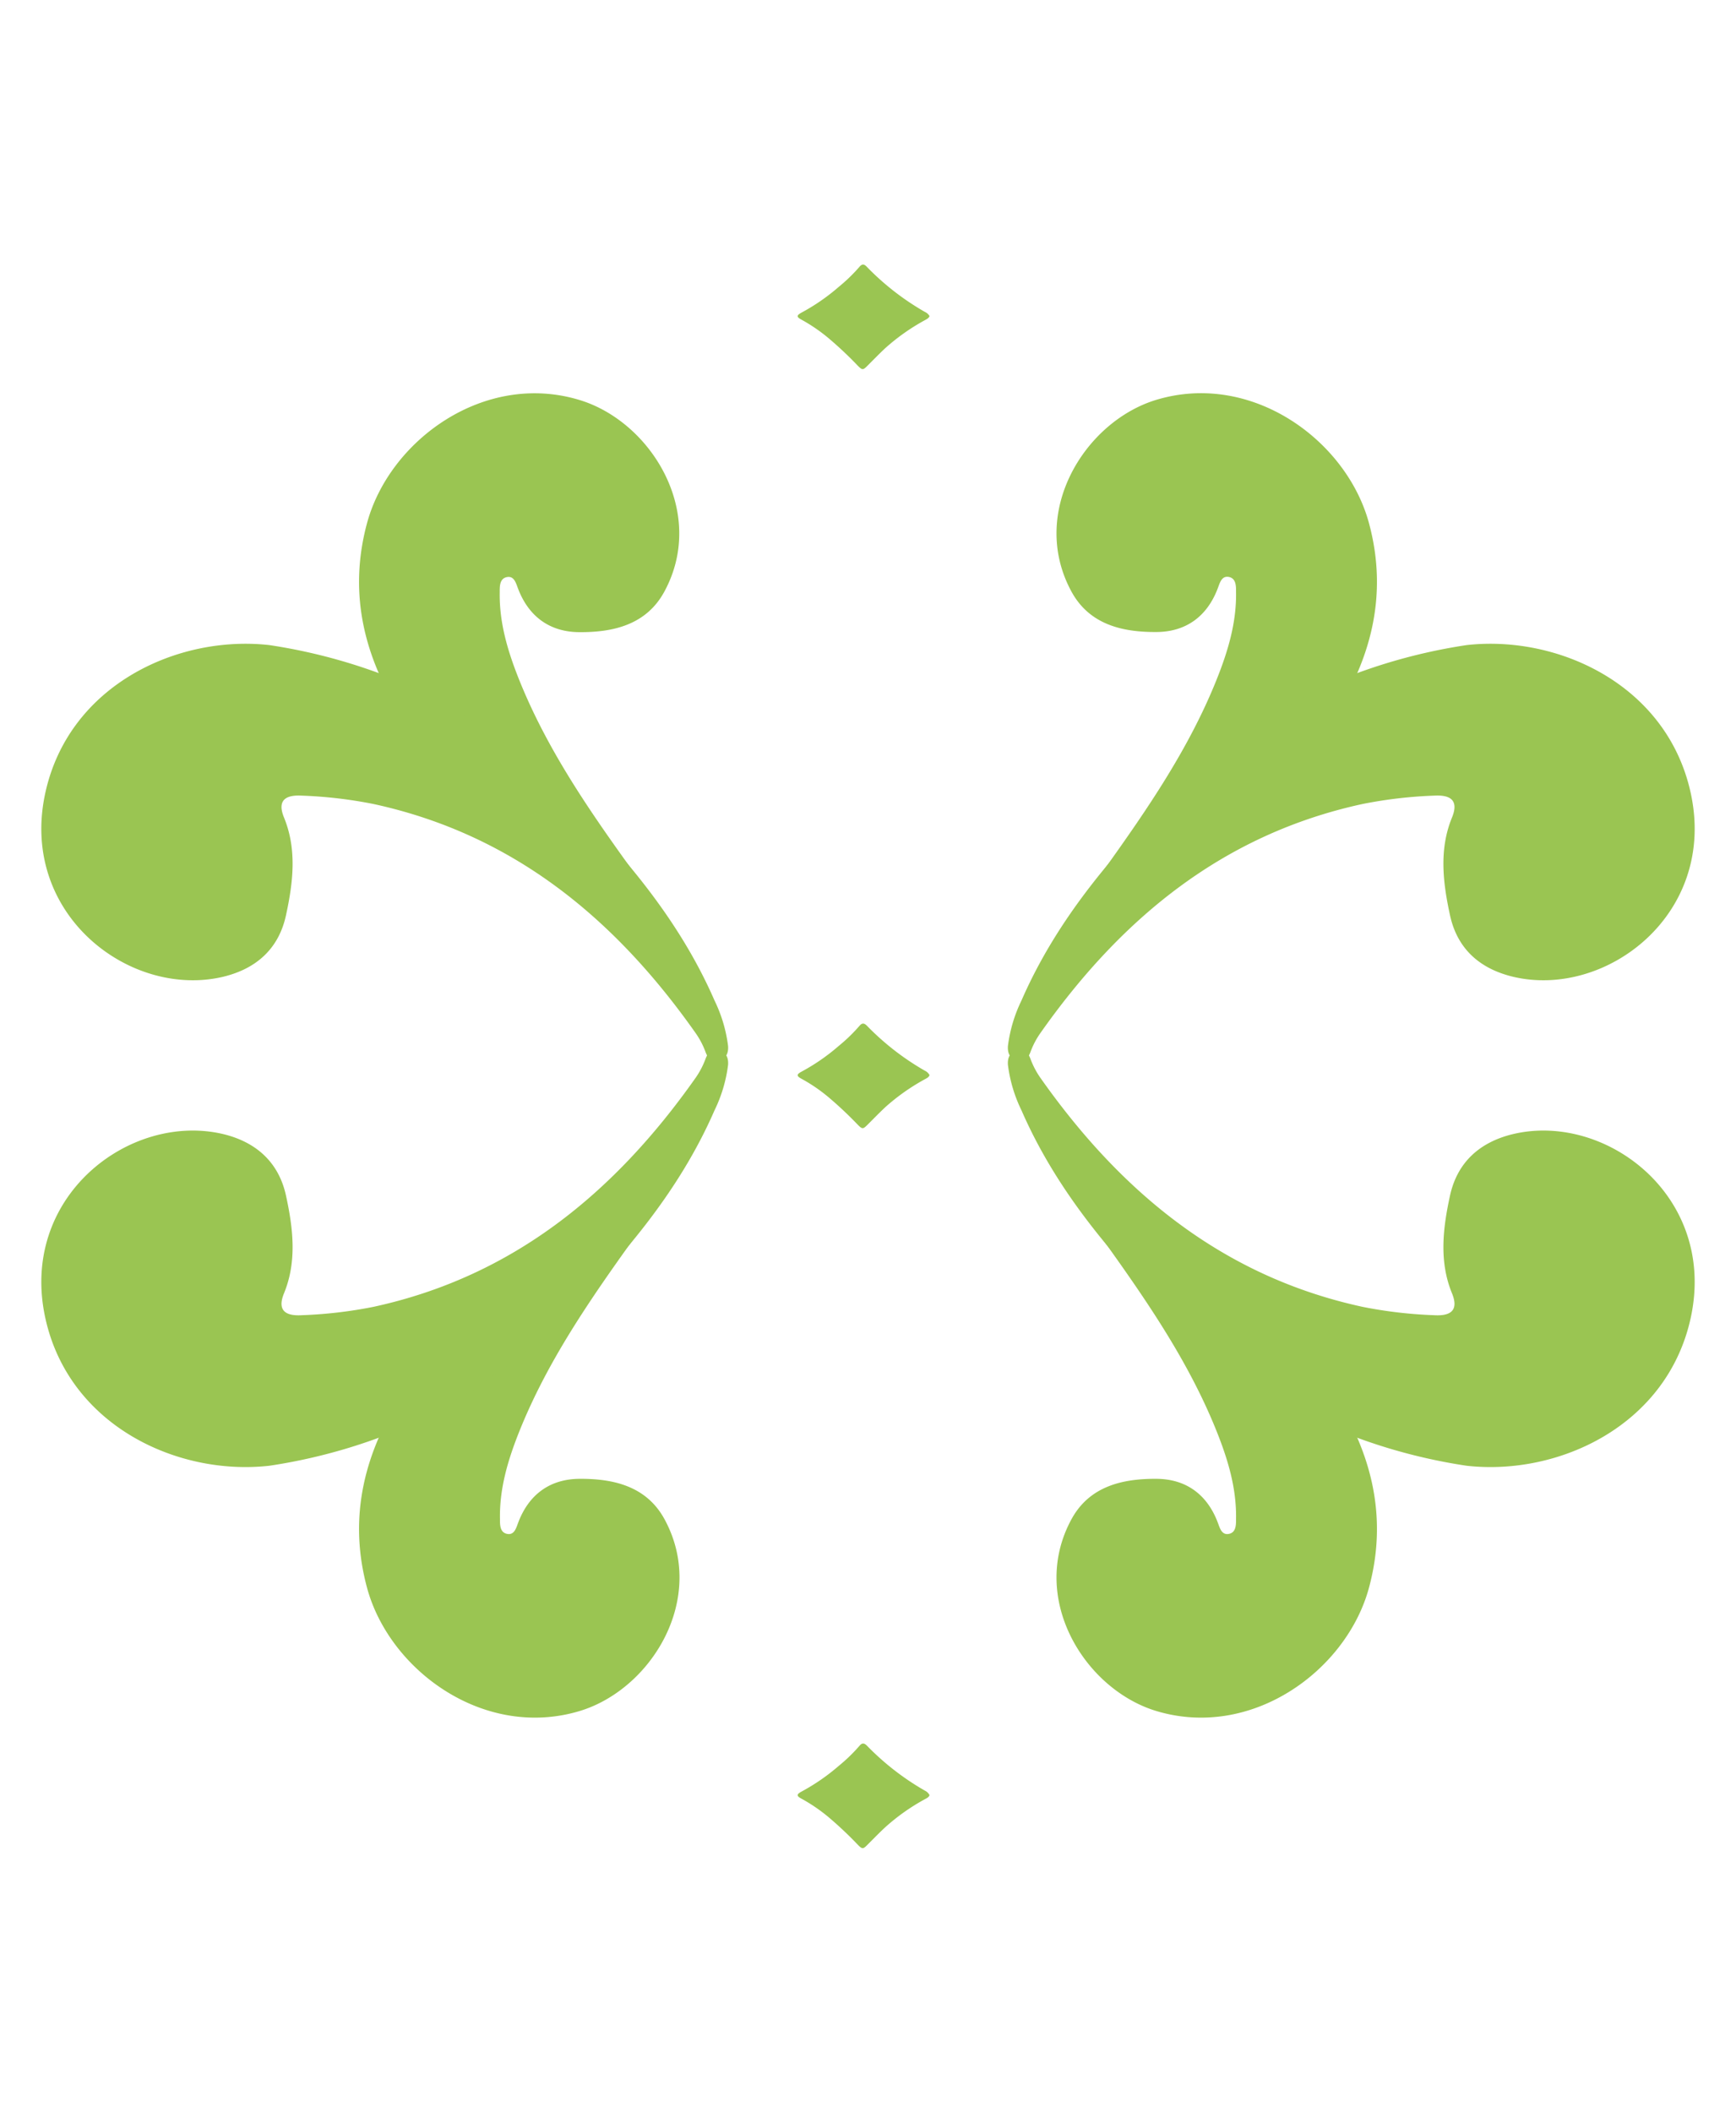 <svg id="Layer_1" data-name="Layer 1" xmlns="http://www.w3.org/2000/svg" viewBox="0 0 360 437.69"><defs><style>.cls-1{fill:#9ac552;}</style></defs><path class="cls-1" d="M76.1,108.48c-4,14.84-.42,28.36,7.77,40.8,7.79,11.81,18.62,20.78,29.11,30.07,7.47,6.61,15.87,12.09,23,19.16.82.82,1.77,2.22,3.26,1,1.65-1.34,1.36-3.05.54-4.68a109.91,109.91,0,0,0-8.85-14.73C122,167.73,113.42,155.21,107.7,141c-2.36-5.88-4.19-11.88-4.07-18.28,0-1.13-.06-2.87,1.58-3.12,1.4-.21,1.78,1.24,2.17,2.27,2.2,5.91,6.61,9.12,12.73,9.16,7.09.05,13.94-1.53,17.67-8.42,8.86-16.37-2.75-35.2-17.6-39.7C100.42,76.9,80.72,91.27,76.1,108.48Z"/><path class="cls-1" d="M9.41,164.28c4.92-22.29,27.42-32.71,46.45-30.57a115.24,115.24,0,0,1,33,10.18h0c9.64,5.55,18.92,11.62,26.84,19.54,13,13,25,26.81,32.47,43.94a30,30,0,0,1,2.81,9.41c.1,1.26-.24,2.63-1.88,3s-2.32-.42-2.84-1.86a17,17,0,0,0-2-3.78c-16.69-23.71-37.83-41.22-66.85-47.5a92.93,92.93,0,0,0-14.89-1.73c-2.6-.13-5.29.47-3.63,4.53,2.73,6.64,1.88,13.53.42,20.25-1.51,7-6.2,11.11-13,12.76C27,207.05,3.85,189.49,9.41,164.28Z"/><path class="cls-1" d="M283.9,108.48c4,14.84.42,28.36-7.77,40.8-7.79,11.81-18.62,20.78-29.11,30.07-7.47,6.61-15.87,12.09-23,19.16-.82.82-1.77,2.22-3.26,1-1.65-1.34-1.36-3.05-.54-4.68a109.91,109.91,0,0,1,8.85-14.73c8.86-12.38,17.46-24.9,23.18-39.13,2.36-5.88,4.19-11.88,4.07-18.28,0-1.13.06-2.87-1.58-3.12-1.4-.21-1.78,1.24-2.17,2.27-2.2,5.91-6.61,9.12-12.73,9.16-7.09.05-13.94-1.53-17.67-8.42-8.86-16.37,2.75-35.2,17.6-39.7C259.58,76.9,279.28,91.27,283.9,108.48Z"/><path class="cls-1" d="M350.59,164.28c-4.92-22.29-27.42-32.71-46.45-30.57a115.24,115.24,0,0,0-33,10.18h0c-9.64,5.55-18.92,11.62-26.84,19.54-13,13-25,26.81-32.47,43.94a30,30,0,0,0-2.81,9.41c-.1,1.26.24,2.63,1.88,3s2.32-.42,2.84-1.86a17,17,0,0,1,2-3.78c16.69-23.71,37.83-41.22,66.85-47.5a92.93,92.93,0,0,1,14.89-1.73c2.6-.13,5.29.47,3.63,4.53-2.73,6.64-1.88,13.53-.42,20.25,1.51,7,6.2,11.11,13.05,12.76C333,207.05,356.15,189.49,350.59,164.28Z"/><path class="cls-1" d="M76.1,329.05c-4-14.85-.42-28.37,7.77-40.81,7.79-11.81,18.62-20.78,29.11-30.07,7.47-6.61,15.87-12.08,23-19.16.82-.82,1.77-2.21,3.26-1,1.65,1.34,1.36,3.05.54,4.68a109.39,109.39,0,0,1-8.85,14.74c-8.86,12.37-17.46,24.89-23.18,39.12-2.36,5.88-4.19,11.88-4.07,18.28,0,1.13-.06,2.88,1.58,3.12,1.4.21,1.78-1.23,2.17-2.27,2.2-5.91,6.61-9.12,12.73-9.16,7.09-.05,13.94,1.53,17.67,8.42,8.86,16.37-2.75,35.2-17.6,39.7C100.42,360.62,80.72,346.25,76.1,329.05Z"/><path class="cls-1" d="M9.41,273.25c4.92,22.28,27.42,32.7,46.45,30.56a114.92,114.92,0,0,0,33-10.18h0c9.64-5.55,18.92-11.62,26.84-19.54,13-13,25-26.81,32.47-43.94a29.9,29.9,0,0,0,2.81-9.41c.1-1.26-.24-2.63-1.88-3s-2.32.43-2.84,1.86a17.26,17.26,0,0,1-2,3.79c-16.69,23.7-37.83,41.21-66.85,47.49a92.93,92.93,0,0,1-14.89,1.73c-2.6.14-5.29-.47-3.63-4.53,2.73-6.64,1.88-13.53.42-20.25-1.51-6.94-6.2-11.11-13-12.76C27,230.47,3.85,248,9.41,273.25Z"/><path class="cls-1" d="M283.9,329.05c4-14.85.42-28.37-7.77-40.81-7.79-11.81-18.62-20.78-29.11-30.07-7.47-6.61-15.87-12.08-23-19.16-.82-.82-1.77-2.21-3.26-1-1.65,1.34-1.36,3.05-.54,4.68a109.39,109.39,0,0,0,8.85,14.74c8.86,12.37,17.46,24.89,23.18,39.12,2.36,5.88,4.19,11.88,4.07,18.28,0,1.13.06,2.88-1.58,3.12-1.4.21-1.78-1.23-2.17-2.27-2.2-5.91-6.61-9.12-12.73-9.16-7.09-.05-13.94,1.53-17.67,8.42-8.86,16.37,2.75,35.2,17.6,39.7C259.58,360.62,279.28,346.25,283.9,329.05Z"/><path class="cls-1" d="M350.59,273.25c-4.92,22.28-27.42,32.7-46.45,30.56a114.92,114.92,0,0,1-33-10.18h0c-9.64-5.55-18.92-11.62-26.84-19.54-13-13-25-26.81-32.47-43.94a29.9,29.9,0,0,1-2.81-9.41c-.1-1.26.24-2.63,1.88-3s2.32.43,2.84,1.86a17.26,17.26,0,0,0,2,3.79c16.69,23.7,37.83,41.21,66.85,47.49a92.93,92.93,0,0,0,14.89,1.73c2.6.14,5.29-.47,3.63-4.53-2.73-6.64-1.88-13.53-.42-20.25,1.51-6.94,6.2-11.11,13.05-12.76C333,230.47,356.15,248,350.59,273.25Z"/><path class="cls-1" d="M192.76,222.85c-.16.44-.54.61-.9.81a43.5,43.5,0,0,0-8.21,5.77c-1.29,1.2-2.51,2.47-3.76,3.71-.91.91-1.07.94-2,0a80.15,80.15,0,0,0-6.08-5.72,34.21,34.21,0,0,0-5.53-3.78c-1.14-.61-1.16-.93,0-1.55a42.18,42.18,0,0,0,7.63-5.28,34.65,34.65,0,0,0,4.27-4.12c.56-.68,1-.7,1.63-.05a54.44,54.44,0,0,0,12,9.3A2,2,0,0,1,192.76,222.85Z"/><path class="cls-1" d="M192.76,65.52c-.16.44-.54.6-.9.81a43.5,43.5,0,0,0-8.21,5.77c-1.29,1.2-2.51,2.46-3.76,3.71-.91.91-1.07.94-2,0a78.19,78.19,0,0,0-6.08-5.72,34.92,34.92,0,0,0-5.53-3.79c-1.14-.6-1.16-.92,0-1.54a42.18,42.18,0,0,0,7.63-5.28,34.65,34.65,0,0,0,4.27-4.12c.56-.68,1-.7,1.63,0a54.44,54.44,0,0,0,12,9.3A2,2,0,0,1,192.76,65.52Z"/><path class="cls-1" d="M192.76,372.09c-.16.44-.54.6-.9.8a43.1,43.1,0,0,0-8.21,5.78c-1.29,1.19-2.51,2.46-3.76,3.7-.91.92-1.07.95-2,0a78.32,78.32,0,0,0-6.08-5.73,34.86,34.86,0,0,0-5.53-3.78c-1.14-.6-1.16-.93,0-1.55a42.64,42.64,0,0,0,7.63-5.27,34.65,34.65,0,0,0,4.27-4.12c.56-.69,1-.7,1.63-.06a54.44,54.44,0,0,0,12,9.3A2,2,0,0,1,192.76,372.09Z"/></svg>
